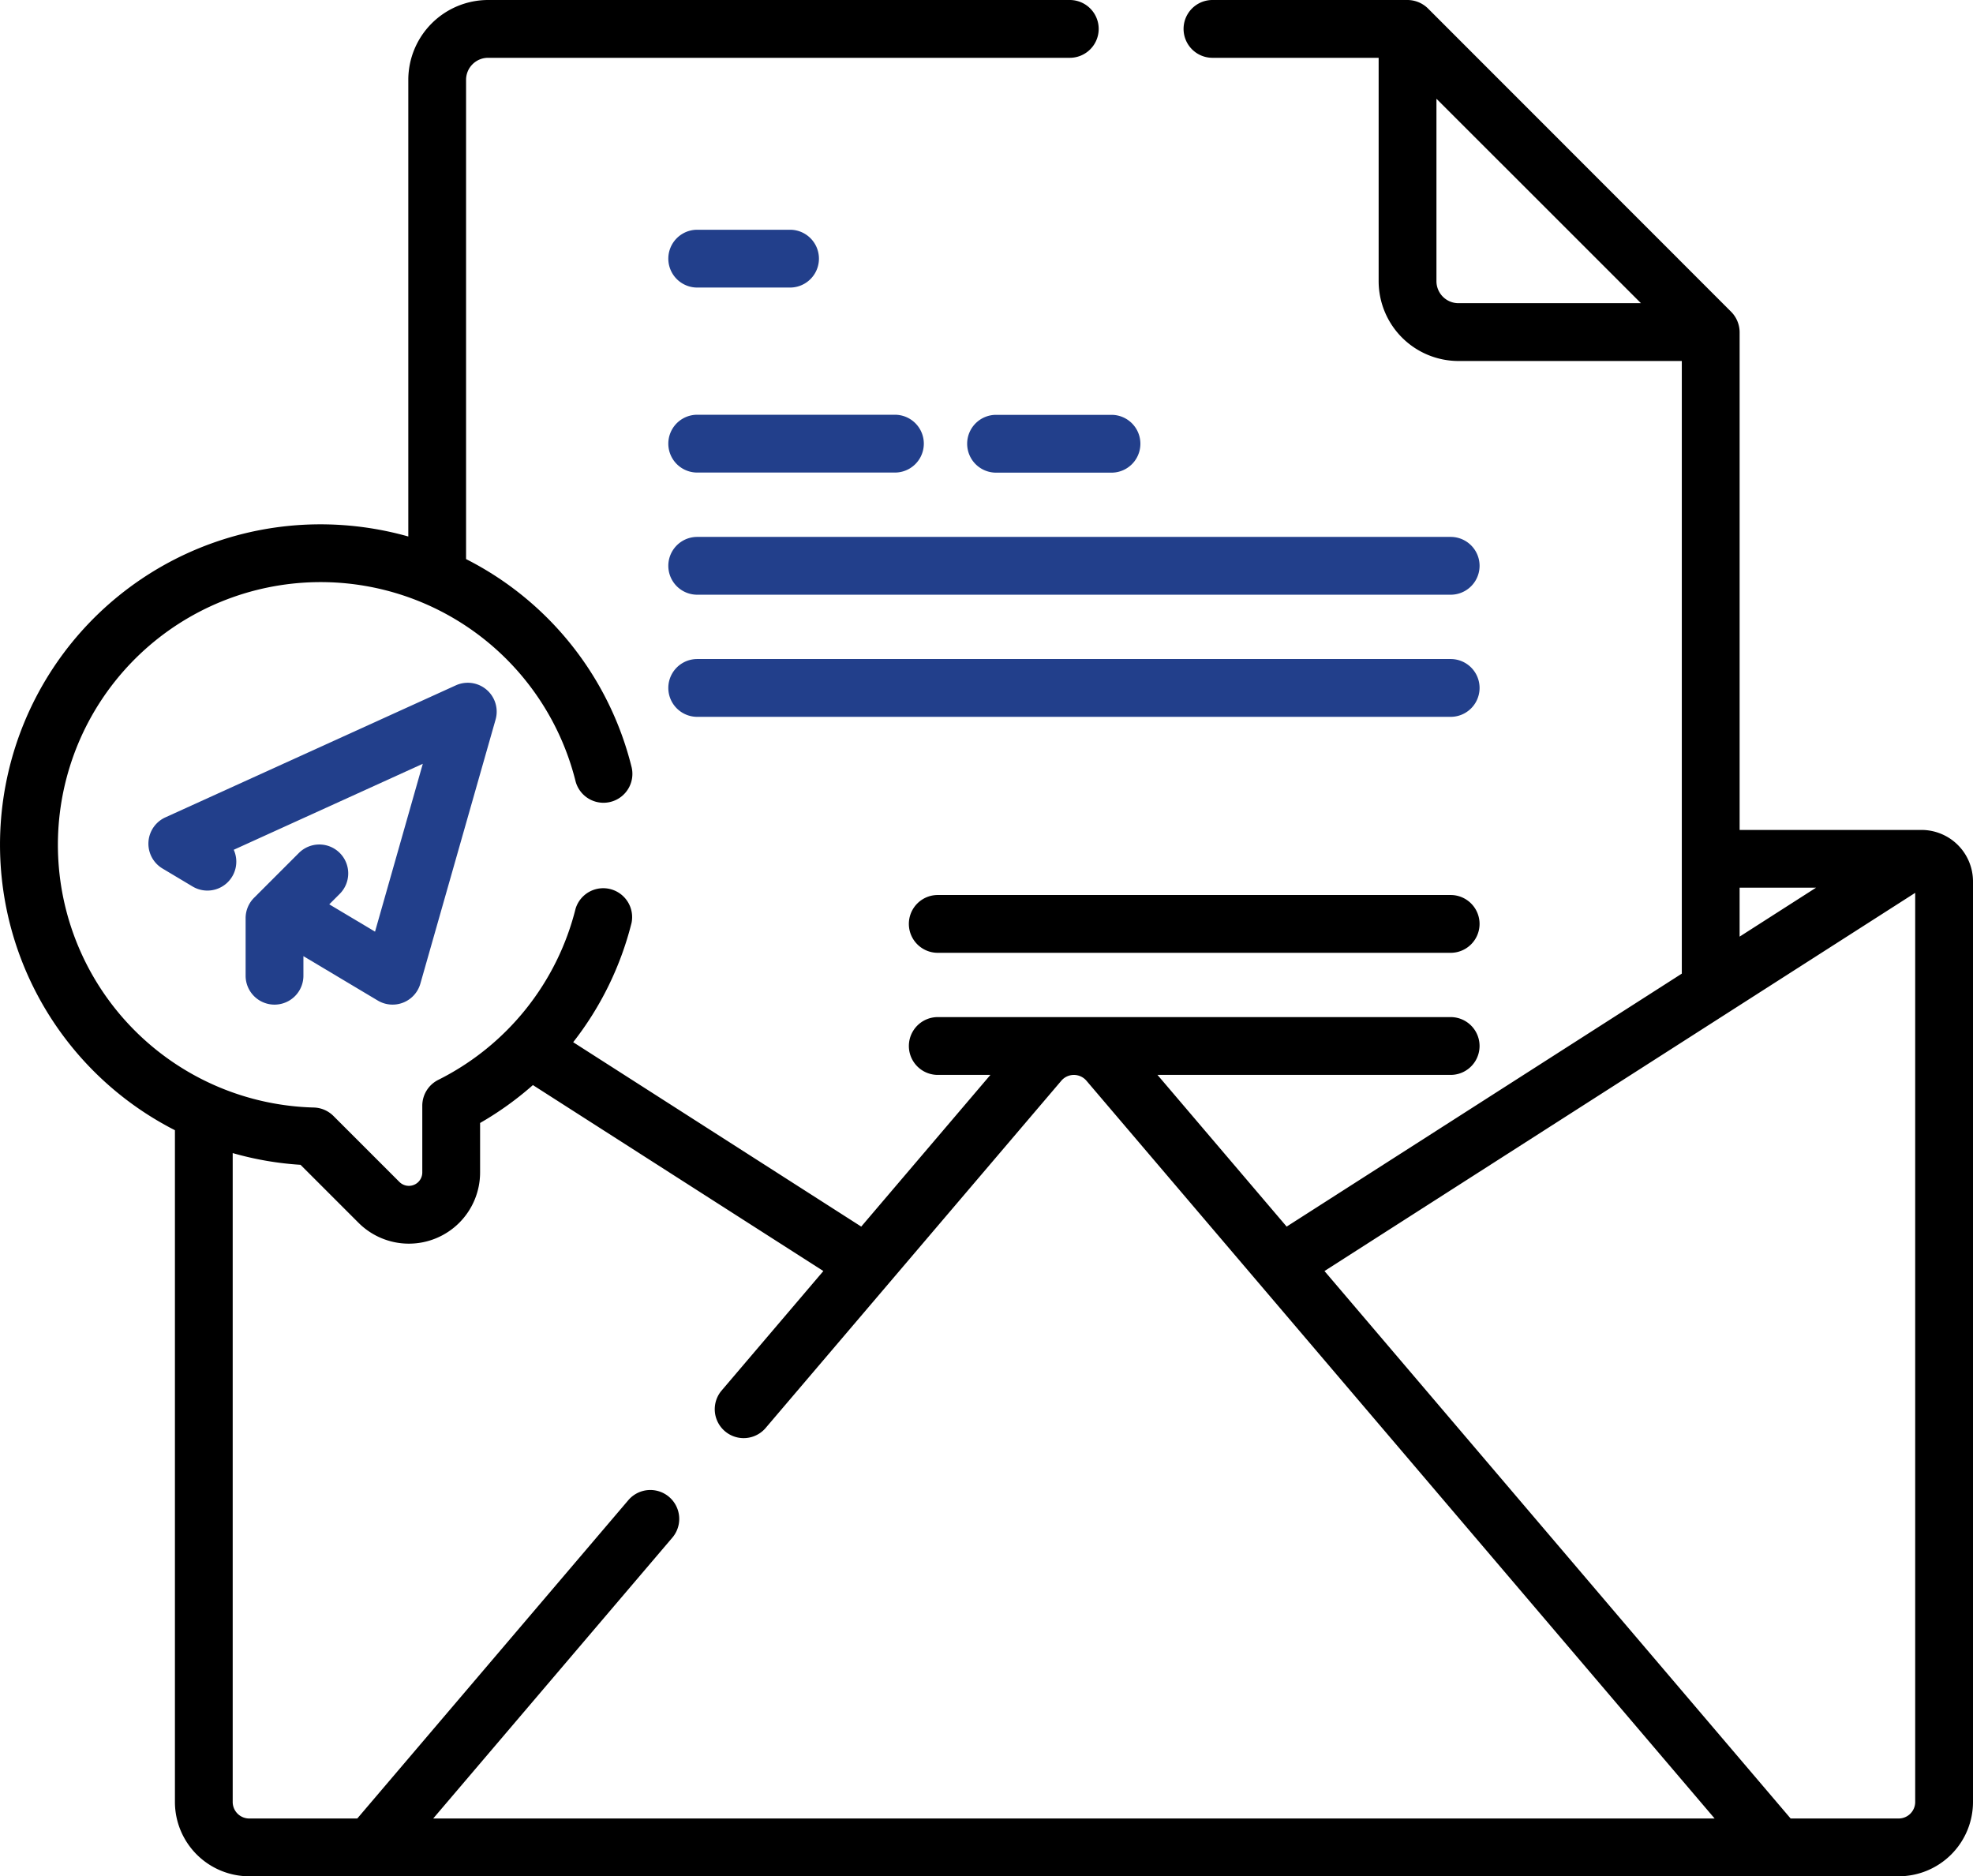<svg xmlns="http://www.w3.org/2000/svg" width="123.289" height="117.242" viewBox="0 0 123.289 117.242">
  <g id="message" transform="translate(0)">
    <g id="Group_277" data-name="Group 277" transform="translate(0 0)">
      <path id="Path_249" data-name="Path 249" d="M269.71,244.806H237.66a1.806,1.806,0,0,0,0,3.612H269.71a1.806,1.806,0,0,0,0-3.612Z" transform="translate(-179.061 -188.881)"/>
      <path id="Path_250" data-name="Path 250" d="M121.612,64.809a3.223,3.223,0,0,0-1.473-.394c-.025,0-.05,0-.075,0H108.706v-31.1a1.829,1.829,0,0,0-.529-1.277L89.232,13.084a1.834,1.834,0,0,0-1.277-.529H75.765a1.806,1.806,0,1,0,0,3.612H86.149V30.126a4.992,4.992,0,0,0,4.986,4.986h13.958V73.393L80.4,89.2l-8.071-9.479h18.32a1.806,1.806,0,0,0,0-3.612H58.6a1.806,1.806,0,1,0,0,3.612h3.289L53.817,89.2l-18-11.522a19.962,19.962,0,0,0,3.649-7.464,1.806,1.806,0,0,0-3.5-.875,16.41,16.41,0,0,1-8.578,10.692,1.806,1.806,0,0,0-1,1.614v4.171a.838.838,0,0,1-1.431.592l-4.121-4.121a1.807,1.807,0,0,0-1.231-.528A16.418,16.418,0,1,1,35.949,61.306a1.806,1.806,0,1,0,3.5-.887A19.936,19.936,0,0,0,29.124,47.49V17.541A1.376,1.376,0,0,1,30.5,16.167H66.849a1.806,1.806,0,1,0,0-3.612H30.5a4.992,4.992,0,0,0-4.986,4.986V46.078a20.253,20.253,0,0,0-5.775-.758,20.021,20.021,0,0,0-8.808,37.857v41.976a4.648,4.648,0,0,0,4.643,4.643H118.646a4.649,4.649,0,0,0,4.643-4.643V67.637a3.224,3.224,0,0,0-1.677-2.829ZM91.135,31.5a1.376,1.376,0,0,1-1.374-1.374v-11.4L96.15,25.11,102.54,31.5h-11.4Zm17.57,36.523h4.776l-4.776,3.058ZM27.07,126.185l14.943-17.549a1.806,1.806,0,0,0-2.75-2.342L22.326,126.185H15.572a1.033,1.033,0,0,1-1.031-1.031V84.606a19.871,19.871,0,0,0,4.239.733l3.625,3.625A4.45,4.45,0,0,0,30,85.818V82.725a20.105,20.105,0,0,0,3.3-2.368l18.15,11.62-6.375,7.487a1.806,1.806,0,0,0,2.75,2.341l18.495-21.72a1.031,1.031,0,0,1,1.57,0l39.254,46.1Zm92.607-1.031a1.033,1.033,0,0,1-1.031,1.031h-6.753L82.764,91.977l36.913-23.632Z" transform="translate(0 -12.555)"/>
      <path id="Path_251" data-name="Path 251" d="M50.469,200.356a1.806,1.806,0,0,0-2.554,0l-2.8,2.8a1.8,1.8,0,0,0-.529,1.277v3.594a1.806,1.806,0,0,0,3.612,0v-1.223l4.645,2.773a1.806,1.806,0,0,0,2.663-1.056l4.7-16.5a1.806,1.806,0,0,0-2.485-2.138L39.57,198.133a1.806,1.806,0,0,0-.179,3.194l1.881,1.124a1.806,1.806,0,0,0,2.572-2.294l11.814-5.373-2.985,10.489-2.86-1.707.655-.655A1.806,1.806,0,0,0,50.469,200.356Z" transform="translate(-29.238 -147.058)" fill="#223f8b"/>
      <path id="Path_252" data-name="Path 252" d="M250.981,122a1.806,1.806,0,0,0,1.806,1.806H260a1.806,1.806,0,0,0,0-3.612h-7.214A1.806,1.806,0,0,0,250.981,122Z" transform="translate(-190.545 -94.272)" fill="#223f8b"/>
      <path id="Path_253" data-name="Path 253" d="M175.237,123.8h12.354a1.806,1.806,0,0,0,0-3.612H175.237a1.806,1.806,0,1,0,0,3.612Z" transform="translate(-131.669 -94.272)" fill="#223f8b"/>
      <path id="Path_254" data-name="Path 254" d="M222.319,151.88H175.237a1.806,1.806,0,1,0,0,3.612h47.082a1.806,1.806,0,0,0,0-3.612Z" transform="translate(-131.669 -118.331)" fill="#223f8b"/>
      <path id="Path_255" data-name="Path 255" d="M222.319,183.568H175.237a1.806,1.806,0,1,0,0,3.612h47.082a1.806,1.806,0,0,0,0-3.612Z" transform="translate(-131.669 -142.388)" fill="#223f8b"/>
      <path id="Path_256" data-name="Path 256" d="M175.237,75.8h5.8a1.806,1.806,0,1,0,0-3.612h-5.8a1.806,1.806,0,1,0,0,3.612Z" transform="translate(-131.669 -57.832)" fill="#223f8b"/>
    </g>
  </g>
</svg>
